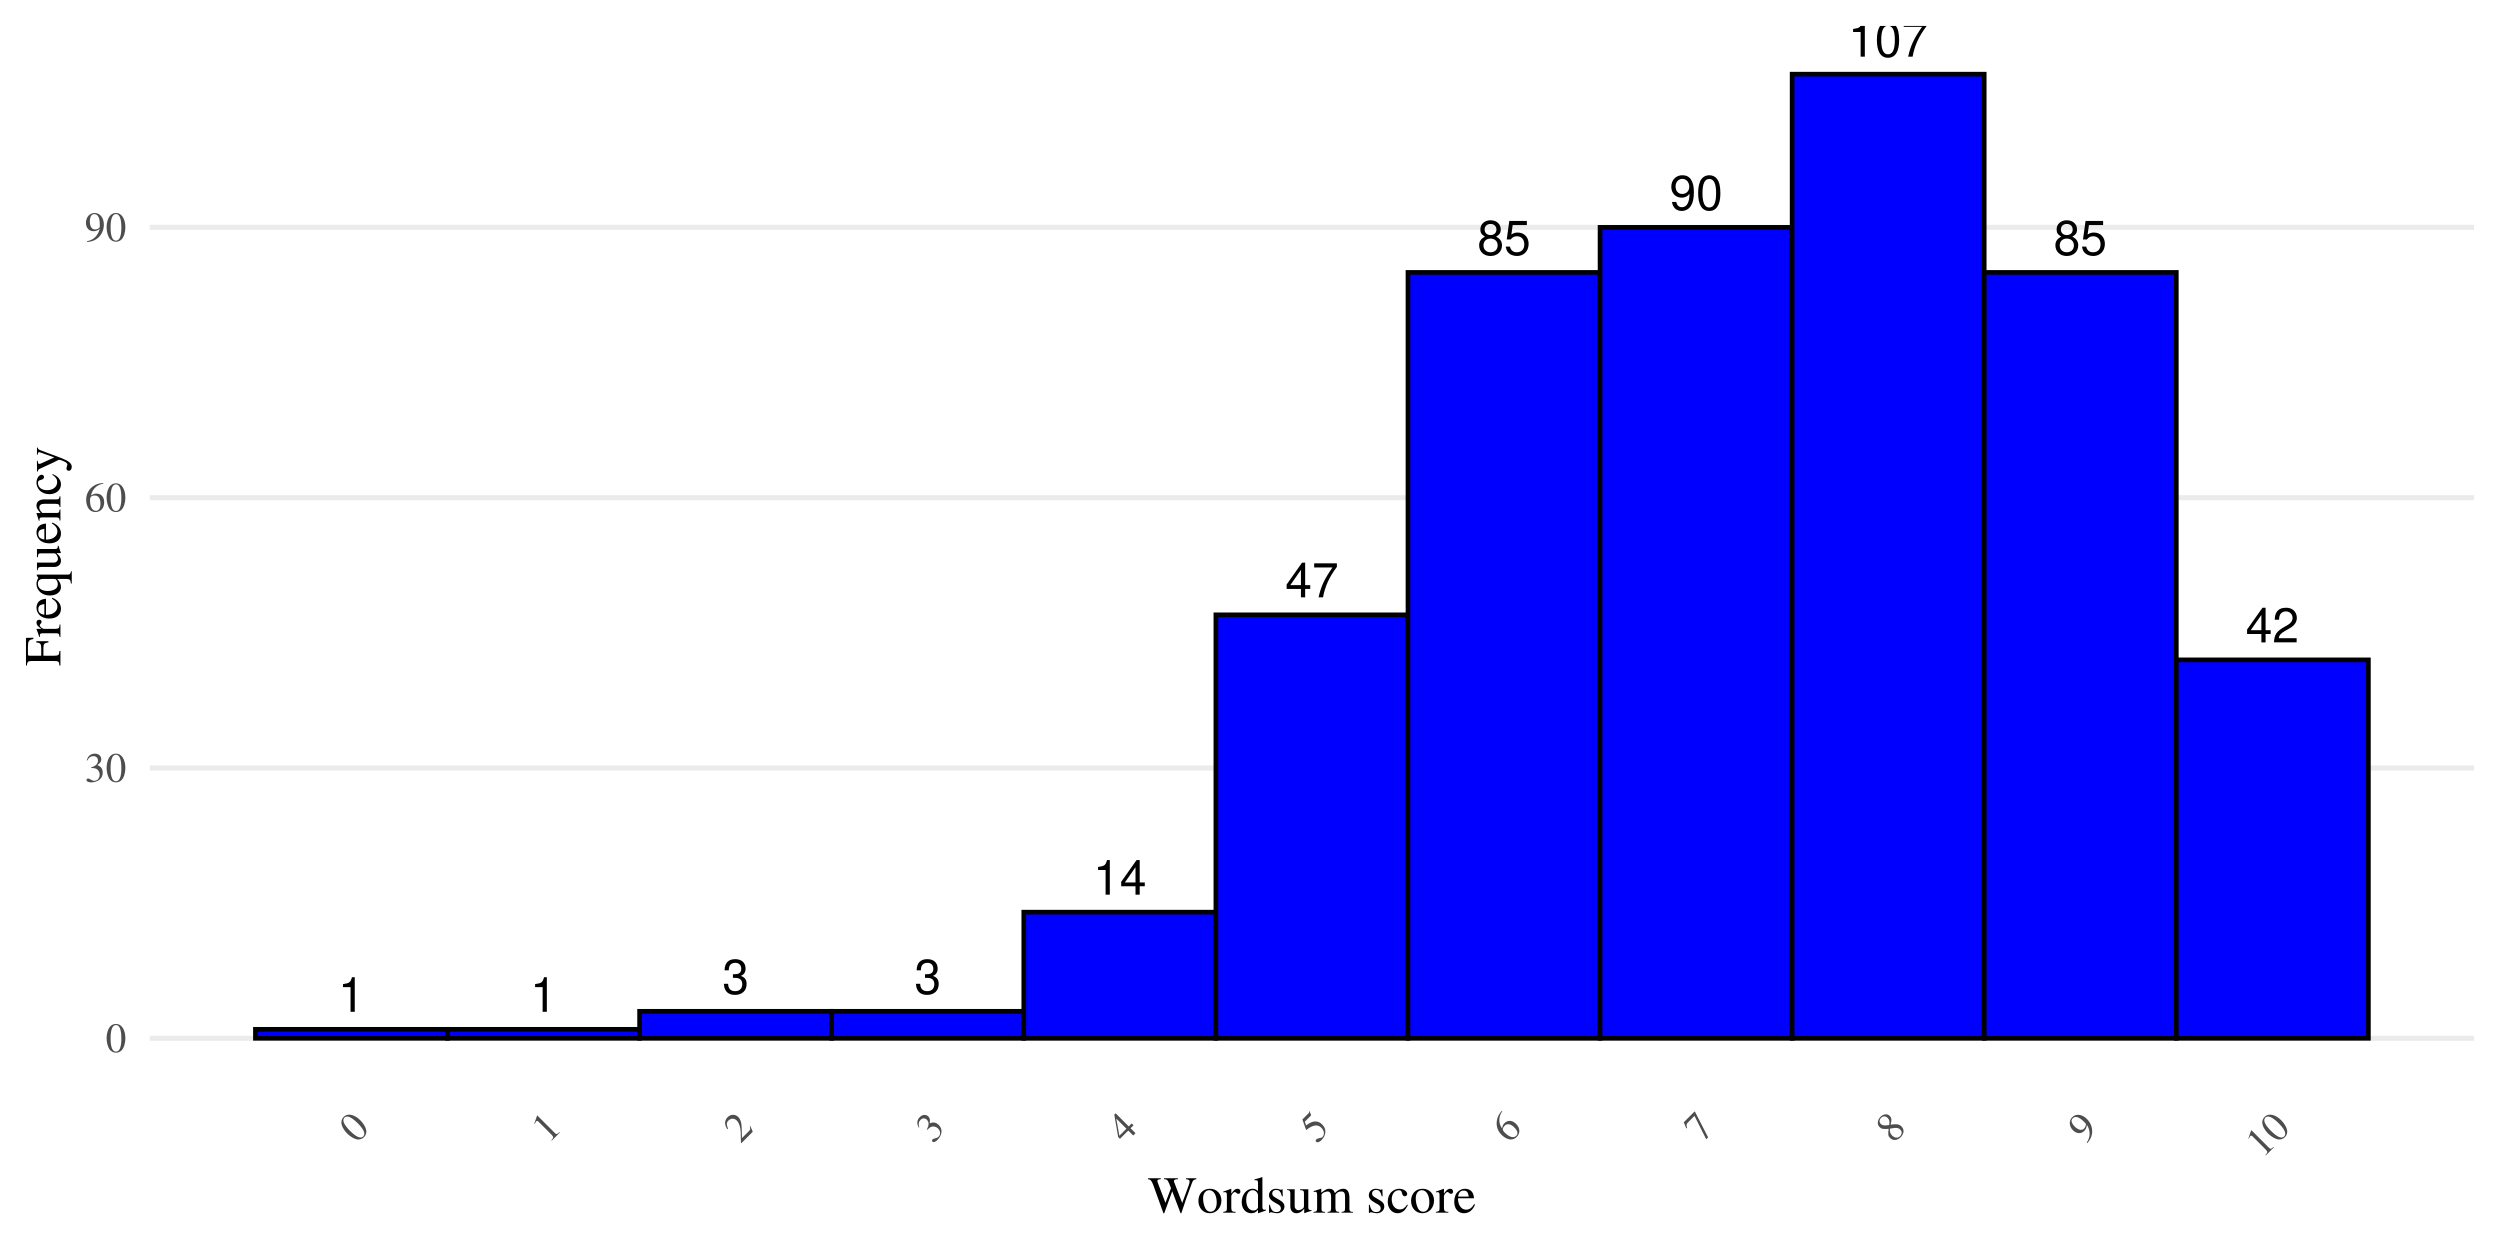 <?xml version="1.0" encoding="UTF-8"?>
<svg xmlns="http://www.w3.org/2000/svg" xmlns:xlink="http://www.w3.org/1999/xlink" width="576" height="288" viewBox="0 0 576 288">
<defs>
<g>
<g id="glyph-0-0">
<path d="M 2.859 -5.688 L 2.859 0 L 3.828 0 L 3.828 -7.984 L 3.188 -7.984 C 2.844 -6.766 2.625 -6.594 1.125 -6.391 L 1.125 -5.688 Z M 2.859 -5.688 "/>
</g>
<g id="glyph-0-1">
<path d="M 2.438 -3.672 L 2.969 -3.672 C 4.031 -3.672 4.594 -3.188 4.594 -2.219 C 4.594 -1.219 3.984 -0.609 2.984 -0.609 C 1.906 -0.609 1.391 -1.156 1.328 -2.312 L 0.359 -2.312 C 0.391 -1.672 0.516 -1.266 0.703 -0.906 C 1.109 -0.125 1.859 0.25 2.938 0.25 C 4.547 0.25 5.594 -0.719 5.594 -2.234 C 5.594 -3.25 5.203 -3.797 4.266 -4.125 C 5 -4.438 5.359 -4.984 5.359 -5.781 C 5.359 -7.156 4.469 -7.984 2.969 -7.984 C 1.391 -7.984 0.547 -7.109 0.516 -5.406 L 1.484 -5.406 C 1.5 -5.906 1.547 -6.172 1.672 -6.422 C 1.891 -6.875 2.375 -7.141 2.984 -7.141 C 3.844 -7.141 4.359 -6.609 4.359 -5.75 C 4.359 -5.188 4.172 -4.844 3.734 -4.656 C 3.469 -4.547 3.109 -4.5 2.438 -4.5 Z M 2.438 -3.672 "/>
</g>
<g id="glyph-0-2">
<path d="M 3.609 -1.938 L 3.609 0 L 4.578 0 L 4.578 -1.938 L 5.75 -1.938 L 5.75 -2.812 L 4.578 -2.812 L 4.578 -7.984 L 3.859 -7.984 L 0.312 -2.953 L 0.312 -1.938 Z M 3.609 -2.812 L 1.156 -2.812 L 3.609 -6.328 Z M 3.609 -2.812 "/>
</g>
<g id="glyph-0-3">
<path d="M 5.75 -7.828 L 0.516 -7.828 L 0.516 -6.875 L 4.734 -6.875 C 2.875 -4.203 2.109 -2.578 1.531 0 L 2.562 0 C 3 -2.5 3.984 -4.656 5.75 -7.016 Z M 5.75 -7.828 "/>
</g>
<g id="glyph-0-4">
<path d="M 4.312 -4.203 C 5.141 -4.703 5.391 -5.109 5.391 -5.859 C 5.391 -7.109 4.438 -7.984 3.031 -7.984 C 1.656 -7.984 0.688 -7.109 0.688 -5.859 C 0.688 -5.109 0.938 -4.719 1.75 -4.203 C 0.844 -3.75 0.406 -3.109 0.406 -2.219 C 0.406 -0.766 1.484 0.25 3.031 0.25 C 4.578 0.25 5.672 -0.766 5.672 -2.219 C 5.672 -3.109 5.219 -3.75 4.312 -4.203 Z M 3.031 -7.125 C 3.859 -7.125 4.391 -6.625 4.391 -5.828 C 4.391 -5.078 3.859 -4.578 3.031 -4.578 C 2.203 -4.578 1.672 -5.078 1.672 -5.859 C 1.672 -6.625 2.203 -7.125 3.031 -7.125 Z M 3.031 -3.766 C 4.016 -3.766 4.672 -3.125 4.672 -2.203 C 4.672 -1.234 4.016 -0.609 3.016 -0.609 C 2.062 -0.609 1.406 -1.266 1.406 -2.188 C 1.406 -3.141 2.062 -3.766 3.031 -3.766 Z M 3.031 -3.766 "/>
</g>
<g id="glyph-0-5">
<path d="M 5.266 -7.828 L 1.219 -7.828 L 0.625 -3.562 L 1.531 -3.562 C 1.984 -4.109 2.359 -4.297 2.969 -4.297 C 4.016 -4.297 4.672 -3.578 4.672 -2.422 C 4.672 -1.297 4.016 -0.609 2.953 -0.609 C 2.109 -0.609 1.594 -1.031 1.359 -1.922 L 0.391 -1.922 C 0.516 -1.281 0.625 -0.969 0.859 -0.688 C 1.297 -0.094 2.094 0.25 2.984 0.25 C 4.562 0.25 5.672 -0.891 5.672 -2.547 C 5.672 -4.094 4.641 -5.156 3.141 -5.156 C 2.578 -5.156 2.141 -5.016 1.688 -4.688 L 2 -6.875 L 5.266 -6.875 Z M 5.266 -7.828 "/>
</g>
<g id="glyph-0-6">
<path d="M 0.578 -1.828 C 0.766 -0.516 1.609 0.25 2.812 0.25 C 3.672 0.25 4.453 -0.172 4.922 -0.891 C 5.406 -1.672 5.625 -2.641 5.625 -4.094 C 5.625 -5.438 5.422 -6.281 4.953 -7 C 4.531 -7.641 3.844 -7.984 2.984 -7.984 C 1.484 -7.984 0.422 -6.875 0.422 -5.328 C 0.422 -3.859 1.406 -2.812 2.828 -2.812 C 3.562 -2.812 4.125 -3.078 4.625 -3.688 C 4.609 -1.703 3.984 -0.609 2.875 -0.609 C 2.188 -0.609 1.719 -1.047 1.562 -1.828 Z M 2.969 -7.141 C 3.875 -7.141 4.562 -6.375 4.562 -5.344 C 4.562 -4.359 3.906 -3.672 2.938 -3.672 C 2 -3.672 1.406 -4.344 1.406 -5.406 C 1.406 -6.406 2.062 -7.141 2.969 -7.141 Z M 2.969 -7.141 "/>
</g>
<g id="glyph-0-7">
<path d="M 3.031 -7.984 C 2.312 -7.984 1.641 -7.656 1.234 -7.109 C 0.734 -6.406 0.469 -5.344 0.469 -3.859 C 0.469 -1.172 1.359 0.25 3.031 0.25 C 4.688 0.25 5.594 -1.172 5.594 -3.797 C 5.594 -5.344 5.359 -6.391 4.844 -7.109 C 4.438 -7.672 3.781 -7.984 3.031 -7.984 Z M 3.031 -7.125 C 4.094 -7.125 4.609 -6.047 4.609 -3.891 C 4.609 -1.609 4.094 -0.547 3.016 -0.547 C 1.984 -0.547 1.469 -1.656 1.469 -3.859 C 1.469 -6.047 1.984 -7.125 3.031 -7.125 Z M 3.031 -7.125 "/>
</g>
<g id="glyph-0-8">
<path d="M 5.594 -0.969 L 1.469 -0.969 C 1.562 -1.625 1.922 -2.047 2.891 -2.625 L 3.984 -3.25 C 5.078 -3.859 5.641 -4.672 5.641 -5.656 C 5.641 -6.312 5.375 -6.938 4.922 -7.375 C 4.453 -7.781 3.875 -7.984 3.141 -7.984 C 2.141 -7.984 1.406 -7.641 0.969 -6.953 C 0.703 -6.531 0.578 -6.031 0.547 -5.219 L 1.531 -5.219 C 1.562 -5.766 1.625 -6.094 1.75 -6.359 C 2.016 -6.844 2.516 -7.141 3.109 -7.141 C 3.984 -7.141 4.656 -6.5 4.656 -5.641 C 4.656 -5 4.281 -4.438 3.594 -4.047 L 2.578 -3.453 C 0.938 -2.5 0.469 -1.75 0.375 -0.016 L 5.594 -0.016 Z M 5.594 -0.969 "/>
</g>
<g id="glyph-1-0">
<path d="M 2.438 -6.484 C 1.906 -6.484 1.5 -6.328 1.156 -5.984 C 0.594 -5.453 0.234 -4.344 0.234 -3.219 C 0.234 -2.172 0.547 -1.062 1 -0.516 C 1.359 -0.094 1.844 0.141 2.391 0.141 C 2.891 0.141 3.297 -0.031 3.641 -0.359 C 4.203 -0.891 4.562 -2 4.562 -3.172 C 4.562 -5.125 3.688 -6.484 2.438 -6.484 Z M 2.406 -6.234 C 3.219 -6.234 3.641 -5.156 3.641 -3.141 C 3.641 -1.141 3.219 -0.109 2.391 -0.109 C 1.578 -0.109 1.156 -1.141 1.156 -3.141 C 1.156 -5.188 1.578 -6.234 2.406 -6.234 Z M 2.406 -6.234 "/>
</g>
<g id="glyph-1-1">
<path d="M 1.469 -3.172 C 2.031 -3.172 2.25 -3.141 2.469 -3.062 C 3.078 -2.844 3.438 -2.297 3.438 -1.641 C 3.438 -0.828 2.906 -0.219 2.203 -0.219 C 1.922 -0.219 1.734 -0.281 1.375 -0.516 C 1.109 -0.688 0.938 -0.75 0.781 -0.75 C 0.562 -0.75 0.406 -0.609 0.406 -0.406 C 0.406 -0.078 0.828 0.141 1.5 0.141 C 2.219 0.141 2.984 -0.109 3.438 -0.516 C 3.891 -0.906 4.141 -1.453 4.141 -2.094 C 4.141 -2.594 3.984 -3.047 3.719 -3.344 C 3.516 -3.547 3.328 -3.672 2.922 -3.844 C 3.562 -4.297 3.812 -4.656 3.812 -5.172 C 3.812 -5.953 3.203 -6.484 2.312 -6.484 C 1.828 -6.484 1.406 -6.328 1.062 -6.016 C 0.781 -5.75 0.641 -5.5 0.438 -4.938 L 0.578 -4.891 C 0.953 -5.609 1.391 -5.906 2 -5.906 C 2.625 -5.906 3.047 -5.5 3.047 -4.891 C 3.047 -4.531 2.906 -4.203 2.672 -3.953 C 2.375 -3.672 2.109 -3.516 1.453 -3.297 Z M 1.469 -3.172 "/>
</g>
<g id="glyph-1-2">
<path d="M 4.281 -6.562 C 3.188 -6.469 2.625 -6.281 1.922 -5.797 C 0.891 -5.062 0.328 -3.969 0.328 -2.672 C 0.328 -1.844 0.578 -1 1 -0.516 C 1.359 -0.094 1.875 0.141 2.469 0.141 C 3.672 0.141 4.484 -0.781 4.484 -2.094 C 4.484 -3.344 3.797 -4.109 2.672 -4.109 C 2.25 -4.109 2.062 -4.031 1.453 -3.672 C 1.719 -5.125 2.797 -6.156 4.297 -6.406 Z M 2.328 -3.672 C 3.156 -3.672 3.625 -2.969 3.625 -1.781 C 3.625 -0.719 3.25 -0.141 2.578 -0.141 C 1.734 -0.141 1.219 -1.031 1.219 -2.516 C 1.219 -3.016 1.297 -3.281 1.484 -3.422 C 1.688 -3.578 1.984 -3.672 2.328 -3.672 Z M 2.328 -3.672 "/>
</g>
<g id="glyph-1-3">
<path d="M 0.562 0.219 C 1.641 0.094 2.172 -0.094 2.828 -0.562 C 3.812 -1.297 4.406 -2.484 4.406 -3.781 C 4.406 -5.359 3.531 -6.484 2.281 -6.484 C 1.141 -6.484 0.281 -5.516 0.281 -4.219 C 0.281 -3.047 0.984 -2.281 2.016 -2.281 C 2.547 -2.281 2.938 -2.422 3.453 -2.828 C 3.062 -1.25 2 -0.234 0.531 0.016 Z M 3.469 -3.406 C 3.469 -3.219 3.438 -3.125 3.328 -3.047 C 3.062 -2.828 2.703 -2.688 2.359 -2.688 C 1.625 -2.688 1.172 -3.406 1.172 -4.547 C 1.172 -5.094 1.328 -5.672 1.531 -5.922 C 1.688 -6.109 1.922 -6.219 2.203 -6.219 C 3.047 -6.219 3.469 -5.391 3.469 -3.781 Z M 3.469 -3.406 "/>
</g>
<g id="glyph-2-0">
<path d="M -2.859 -6.297 C -3.234 -5.922 -3.406 -5.531 -3.422 -5.047 C -3.438 -4.281 -2.906 -3.25 -2.109 -2.453 C -1.359 -1.703 -0.359 -1.141 0.344 -1.062 C 0.906 -1.031 1.391 -1.203 1.781 -1.594 C 2.141 -1.953 2.312 -2.344 2.328 -2.828 C 2.344 -3.594 1.797 -4.641 0.969 -5.469 C -0.406 -6.844 -1.969 -7.188 -2.859 -6.297 Z M -2.703 -6.109 C -2.125 -6.688 -1.062 -6.219 0.359 -4.797 C 1.766 -3.391 2.203 -2.359 1.609 -1.766 C 1.031 -1.188 0 -1.625 -1.406 -3.031 C -2.859 -4.484 -3.297 -5.516 -2.703 -6.109 Z M -2.703 -6.109 "/>
</g>
<g id="glyph-2-1">
<path d="M 0.797 -0.797 L 2.672 -2.672 L 2.578 -2.766 C 2.062 -2.25 1.859 -2.203 1.531 -2.531 L -2.547 -6.609 L -2.594 -6.562 L -3.219 -4.719 L -3.125 -4.625 C -2.969 -5 -2.828 -5.203 -2.781 -5.25 C -2.641 -5.391 -2.469 -5.375 -2.25 -5.156 L 0.828 -2.078 C 1.234 -1.641 1.203 -1.422 0.703 -0.891 Z M 0.797 -0.797 "/>
</g>
<g id="glyph-2-2">
<path d="M 2.297 -4.141 L 2.172 -4.109 C 2.312 -3.469 2.297 -3.328 1.969 -3 L 0.359 -1.391 L 0.297 -3.734 C 0.266 -4.953 0.031 -5.719 -0.5 -6.25 C -1.188 -6.938 -2.25 -6.906 -2.953 -6.203 C -3.328 -5.828 -3.547 -5.328 -3.531 -4.812 C -3.5 -4.375 -3.391 -4.047 -3.031 -3.438 L -2.844 -3.562 C -3.234 -4.484 -3.234 -4.953 -2.75 -5.438 C -2.188 -6 -1.406 -6 -0.828 -5.422 C -0.297 -4.891 0.016 -3.953 0.062 -2.781 L 0.125 -0.281 L 0.203 -0.203 L 2.844 -2.844 Z M 2.297 -4.141 "/>
</g>
<g id="glyph-2-3">
<path d="M -1.219 -3.281 C -0.812 -3.688 -0.625 -3.812 -0.422 -3.922 C 0.156 -4.188 0.812 -4.062 1.281 -3.594 C 1.859 -3.016 1.906 -2.219 1.406 -1.719 C 1.203 -1.516 1.016 -1.422 0.609 -1.328 C 0.297 -1.266 0.125 -1.188 0.016 -1.078 C -0.141 -0.922 -0.156 -0.719 0 -0.562 C 0.219 -0.344 0.672 -0.484 1.156 -0.969 C 1.656 -1.469 2.031 -2.188 2.078 -2.797 C 2.109 -3.391 1.891 -3.953 1.438 -4.406 C 1.094 -4.75 0.656 -4.969 0.266 -4.984 C -0.031 -5 -0.234 -4.953 -0.656 -4.781 C -0.516 -5.547 -0.594 -6 -0.953 -6.359 C -1.5 -6.906 -2.312 -6.844 -2.938 -6.219 C -3.281 -5.875 -3.469 -5.469 -3.5 -5 C -3.516 -4.609 -3.438 -4.344 -3.172 -3.797 L -3.047 -3.859 C -3.297 -4.641 -3.188 -5.156 -2.75 -5.594 C -2.312 -6.031 -1.734 -6.047 -1.297 -5.609 C -1.047 -5.359 -0.906 -5.031 -0.906 -4.688 C -0.922 -4.266 -1 -3.969 -1.297 -3.359 Z M -1.219 -3.281 "/>
</g>
<g id="glyph-2-4">
<path d="M 1.641 -4.766 L 0.953 -4.078 L -2.062 -7.094 L -2.375 -6.781 L -1.484 -1.641 L -1.062 -1.219 L 0.844 -3.125 L 1.984 -1.984 L 2.516 -2.516 L 1.375 -3.656 L 2.062 -4.344 Z M 0.422 -3.547 L -1.203 -1.922 L -1.906 -5.875 Z M 0.422 -3.547 "/>
</g>
<g id="glyph-2-5">
<path d="M -2.734 -5.172 L -1.406 -6.5 C -1.281 -6.625 -1.266 -6.672 -1.297 -6.734 L -1.656 -7.594 L -1.75 -7.562 C -1.719 -7.344 -1.734 -7.234 -1.891 -7.078 L -3.297 -5.672 L -2.453 -3.328 C -2.438 -3.312 -2.422 -3.297 -2.406 -3.281 C -2.375 -3.25 -2.328 -3.266 -2.281 -3.312 C -2.062 -3.531 -1.75 -3.75 -1.375 -3.938 C -0.344 -4.469 0.422 -4.422 1.109 -3.734 C 1.766 -3.078 1.859 -2.172 1.312 -1.625 C 1.188 -1.5 1.016 -1.422 0.672 -1.391 C 0.297 -1.328 0.078 -1.234 -0.078 -1.078 C -0.266 -0.891 -0.281 -0.719 -0.109 -0.547 C 0.156 -0.281 0.625 -0.438 1.141 -0.953 C 1.703 -1.516 2 -2.188 2 -2.875 C 2.016 -3.484 1.766 -4.016 1.25 -4.531 C 0.766 -5.016 0.328 -5.203 -0.344 -5.219 C -0.953 -5.203 -1.484 -4.984 -2.438 -4.312 Z M -2.734 -5.172 "/>
</g>
<g id="glyph-2-6">
<path d="M -1.609 -7.672 C -2.328 -6.828 -2.578 -6.297 -2.734 -5.453 C -2.953 -4.203 -2.578 -3.047 -1.656 -2.125 C -1.062 -1.531 -0.297 -1.109 0.344 -1.062 C 0.906 -1.031 1.422 -1.234 1.844 -1.656 C 2.688 -2.5 2.625 -3.719 1.688 -4.656 C 0.812 -5.531 -0.219 -5.594 -1.016 -4.797 C -1.312 -4.5 -1.391 -4.297 -1.562 -3.625 C -2.406 -4.844 -2.375 -6.344 -1.5 -7.562 Z M -0.953 -4.234 C -0.359 -4.828 0.469 -4.656 1.297 -3.828 C 2.047 -3.078 2.203 -2.391 1.734 -1.922 C 1.125 -1.312 0.125 -1.594 -0.922 -2.641 C -1.266 -2.984 -1.391 -3.234 -1.375 -3.469 C -1.344 -3.719 -1.188 -4 -0.953 -4.234 Z M -0.953 -4.234 "/>
</g>
<g id="glyph-2-7">
<path d="M -1.438 -7.531 L -3.938 -5.031 L -3.359 -3.609 L -3.188 -3.688 C -3.359 -4.422 -3.328 -4.641 -2.953 -5.016 L -1.469 -6.5 L 1.234 -1.109 L 1.672 -1.547 L -1.344 -7.438 Z M -1.438 -7.531 "/>
</g>
<g id="glyph-2-8">
<path d="M -0.547 -4.484 C -0.25 -5.531 -0.281 -6.031 -0.75 -6.5 C -1.312 -7.062 -2.188 -6.969 -2.859 -6.297 C -3.609 -5.547 -3.703 -4.547 -3.094 -3.938 C -2.656 -3.5 -2.328 -3.422 -0.984 -3.516 C -1.172 -2.203 -1.109 -1.859 -0.656 -1.406 C 0.016 -0.734 1 -0.812 1.766 -1.578 C 2.594 -2.406 2.656 -3.375 1.969 -4.062 C 1.453 -4.578 0.875 -4.688 -0.547 -4.484 Z M 0.016 -3.672 C 0.875 -3.812 1.297 -3.734 1.672 -3.359 C 2.125 -2.906 2.109 -2.297 1.656 -1.844 C 1.141 -1.328 0.406 -1.375 -0.188 -1.969 C -0.625 -2.406 -0.766 -2.828 -0.688 -3.562 Z M -0.875 -4.406 C -1.859 -4.203 -2.422 -4.266 -2.797 -4.641 C -3.203 -5.047 -3.172 -5.609 -2.734 -6.047 C -2.266 -6.516 -1.688 -6.5 -1.219 -6.031 C -0.812 -5.625 -0.703 -5.172 -0.875 -4.406 Z M -0.875 -4.406 "/>
</g>
<g id="glyph-2-9">
<path d="M 0.547 -0.234 C 1.219 -1.094 1.469 -1.594 1.609 -2.391 C 1.781 -3.625 1.359 -4.859 0.438 -5.781 C -0.688 -6.906 -2.078 -7.078 -2.969 -6.188 C -3.766 -5.391 -3.703 -4.109 -2.781 -3.188 C -1.953 -2.359 -0.906 -2.312 -0.188 -3.031 C 0.188 -3.406 0.359 -3.797 0.438 -4.438 C 1.281 -3.062 1.25 -1.594 0.391 -0.359 Z M 0.047 -4.859 C 0.172 -4.734 0.234 -4.641 0.203 -4.516 C 0.172 -4.172 0 -3.812 -0.234 -3.578 C -0.75 -3.062 -1.578 -3.234 -2.391 -4.047 C -2.781 -4.438 -3.078 -4.953 -3.109 -5.266 C -3.125 -5.5 -3.031 -5.75 -2.828 -5.953 C -2.234 -6.547 -1.359 -6.266 -0.219 -5.125 Z M 0.047 -4.859 "/>
</g>
<g id="glyph-3-0">
<path d="M 11.188 -7.938 L 8.812 -7.938 L 8.812 -7.719 C 9.422 -7.656 9.641 -7.531 9.641 -7.203 C 9.641 -6.953 9.562 -6.641 9.438 -6.297 L 7.938 -2.234 L 6.359 -6.328 C 6.281 -6.547 6.234 -6.641 6.219 -6.688 C 6.109 -6.938 6.031 -7.156 6.031 -7.297 C 6.031 -7.578 6.312 -7.703 6.953 -7.719 L 6.953 -7.938 L 3.75 -7.938 L 3.75 -7.719 C 4.438 -7.703 4.562 -7.594 4.969 -6.641 L 5.359 -5.656 L 4.078 -2.266 L 2.359 -6.781 C 2.266 -7 2.219 -7.203 2.219 -7.328 C 2.219 -7.594 2.391 -7.672 3 -7.719 L 3 -7.938 L 0.062 -7.938 L 0.062 -7.719 C 0.672 -7.656 0.859 -7.438 1.297 -6.312 L 3.609 0.125 L 3.797 0.125 L 5.641 -4.938 L 7.562 0.125 L 7.734 0.125 C 8.766 -3.016 8.859 -3.266 10.188 -6.859 C 10.422 -7.484 10.547 -7.594 11.188 -7.719 Z M 11.188 -7.938 "/>
</g>
<g id="glyph-3-1">
<path d="M 3 -5.516 C 1.422 -5.516 0.344 -4.375 0.344 -2.719 C 0.344 -1.078 1.469 0.125 2.969 0.125 C 4.484 0.125 5.641 -1.141 5.641 -2.812 C 5.641 -4.391 4.531 -5.516 3 -5.516 Z M 2.844 -5.188 C 3.859 -5.188 4.562 -4.031 4.562 -2.391 C 4.562 -1.016 4.016 -0.219 3.125 -0.219 C 2.656 -0.219 2.203 -0.5 1.953 -0.984 C 1.625 -1.609 1.422 -2.453 1.422 -3.297 C 1.422 -4.438 1.984 -5.188 2.844 -5.188 Z M 2.844 -5.188 "/>
</g>
<g id="glyph-3-2">
<path d="M 0.062 0 L 2.938 0 L 2.938 -0.188 C 2.141 -0.203 1.938 -0.375 1.922 -1.078 L 1.922 -3.781 C 1.922 -4.156 2.422 -4.766 2.766 -4.766 C 2.828 -4.766 2.938 -4.703 3.078 -4.578 C 3.25 -4.406 3.391 -4.344 3.547 -4.344 C 3.844 -4.344 4.016 -4.547 4.016 -4.891 C 4.016 -5.281 3.766 -5.516 3.359 -5.516 C 2.859 -5.516 2.516 -5.25 1.922 -4.391 L 1.922 -5.5 L 1.859 -5.516 C 1.188 -5.25 0.75 -5.094 0.078 -4.875 L 0.078 -4.688 C 0.25 -4.719 0.359 -4.734 0.5 -4.734 C 0.797 -4.734 0.906 -4.531 0.906 -4.016 L 0.906 -1.016 C 0.891 -0.391 0.812 -0.312 0.062 -0.188 Z M 0.062 0 "/>
</g>
<g id="glyph-3-3">
<path d="M 5.891 -0.703 C 5.734 -0.688 5.656 -0.688 5.609 -0.688 C 5.203 -0.688 5.094 -0.812 5.094 -1.375 L 5.094 -8.172 L 5.031 -8.203 C 4.469 -8 4.062 -7.875 3.266 -7.672 L 3.266 -7.469 C 3.359 -7.484 3.422 -7.484 3.531 -7.484 C 3.969 -7.484 4.078 -7.375 4.078 -6.875 L 4.078 -5 C 3.625 -5.391 3.297 -5.516 2.812 -5.516 C 1.438 -5.516 0.328 -4.156 0.328 -2.453 C 0.328 -0.922 1.219 0.125 2.547 0.125 C 3.219 0.125 3.672 -0.125 4.078 -0.688 L 4.078 0.078 L 4.125 0.125 L 5.891 -0.5 Z M 4.078 -1.219 C 4.078 -1.141 4 -1 3.875 -0.859 C 3.672 -0.625 3.359 -0.5 3.016 -0.5 C 2 -0.5 1.359 -1.469 1.359 -2.953 C 1.359 -4.297 1.938 -5.188 2.859 -5.188 C 3.5 -5.188 4.078 -4.625 4.078 -3.984 Z M 4.078 -1.219 "/>
</g>
<g id="glyph-3-4">
<path d="M 3.781 -3.766 L 3.734 -5.406 L 3.594 -5.406 C 3.547 -5.312 3.484 -5.281 3.406 -5.281 C 3.344 -5.281 3.219 -5.297 3.078 -5.359 C 2.812 -5.453 2.531 -5.516 2.25 -5.516 C 1.297 -5.516 0.609 -4.891 0.609 -4.031 C 0.609 -3.359 1 -2.875 2.016 -2.297 L 2.719 -1.906 C 3.125 -1.672 3.344 -1.375 3.344 -1.016 C 3.344 -0.484 2.953 -0.141 2.344 -0.141 C 1.516 -0.141 1.094 -0.594 0.812 -1.828 L 0.625 -1.828 L 0.625 0.047 L 0.781 0.047 C 0.859 -0.078 0.906 -0.094 1.062 -0.094 C 1.188 -0.094 1.328 -0.078 1.609 0 C 1.938 0.078 2.25 0.125 2.484 0.125 C 3.422 0.125 4.172 -0.578 4.172 -1.422 C 4.172 -2.016 3.891 -2.406 3.172 -2.844 L 1.875 -3.609 C 1.531 -3.812 1.359 -4.109 1.359 -4.422 C 1.359 -4.922 1.734 -5.25 2.281 -5.25 C 2.969 -5.25 3.328 -4.844 3.594 -3.766 Z M 3.781 -3.766 "/>
</g>
<g id="glyph-3-5">
<path d="M 5.75 -0.594 L 5.688 -0.594 C 5.094 -0.625 5.016 -0.719 5 -1.281 L 5 -5.406 L 3.109 -5.406 L 3.109 -5.203 C 3.859 -5.156 4 -5.047 4 -4.438 L 4 -1.625 C 4 -1.281 3.938 -1.109 3.766 -0.984 C 3.438 -0.719 3.078 -0.578 2.719 -0.578 C 2.25 -0.578 1.859 -0.984 1.859 -1.484 L 1.859 -5.406 L 0.109 -5.406 L 0.109 -5.234 C 0.672 -5.203 0.844 -5.047 0.859 -4.469 L 0.859 -1.438 C 0.859 -0.484 1.422 0.125 2.297 0.125 C 2.75 0.125 3.219 -0.078 3.547 -0.391 L 4.062 -0.906 L 4.062 0.078 L 4.109 0.109 C 4.703 -0.125 5.141 -0.266 5.75 -0.438 Z M 5.75 -0.594 "/>
</g>
<g id="glyph-3-6">
<path d="M 0.188 0 L 2.859 0 L 2.859 -0.188 C 2.25 -0.188 2.047 -0.328 2.047 -0.797 L 2.047 -4.188 C 2.047 -4.219 2.141 -4.328 2.219 -4.422 C 2.516 -4.688 3.031 -4.891 3.453 -4.891 C 3.984 -4.891 4.25 -4.469 4.25 -3.641 L 4.25 -1.031 C 4.219 -0.344 4.109 -0.219 3.438 -0.188 L 3.438 0 L 6.125 0 L 6.125 -0.188 C 5.453 -0.188 5.281 -0.375 5.25 -1.141 L 5.25 -4.156 C 5.609 -4.688 6 -4.891 6.562 -4.891 C 7.25 -4.891 7.469 -4.578 7.469 -3.578 L 7.469 -1.047 C 7.438 -0.344 7.375 -0.25 6.672 -0.188 L 6.672 0 L 9.297 0 L 9.297 -0.188 L 8.984 -0.203 C 8.609 -0.266 8.469 -0.438 8.469 -0.906 L 8.469 -3.391 C 8.469 -4.797 8 -5.516 7.078 -5.516 C 6.391 -5.516 5.766 -5.203 5.125 -4.516 C 4.906 -5.203 4.5 -5.516 3.859 -5.516 C 3.312 -5.516 2.984 -5.359 1.984 -4.594 L 1.984 -5.5 L 1.906 -5.516 C 1.266 -5.297 0.859 -5.156 0.234 -4.984 L 0.234 -4.781 C 0.375 -4.812 0.484 -4.828 0.609 -4.828 C 0.922 -4.828 1.031 -4.625 1.031 -4.062 L 1.031 -1.016 C 1.016 -0.344 0.859 -0.188 0.188 -0.188 Z M 0.188 0 "/>
</g>
<g id="glyph-3-7">
</g>
<g id="glyph-3-8">
<path d="M 4.781 -1.875 C 4.203 -1.031 3.766 -0.75 3.078 -0.75 C 1.984 -0.75 1.219 -1.703 1.219 -3.078 C 1.219 -4.328 1.891 -5.172 2.859 -5.172 C 3.281 -5.172 3.438 -5.047 3.562 -4.594 L 3.641 -4.328 C 3.734 -3.984 3.953 -3.781 4.219 -3.781 C 4.531 -3.781 4.781 -4.016 4.781 -4.281 C 4.781 -4.953 3.938 -5.516 2.922 -5.516 C 2.344 -5.516 1.734 -5.281 1.234 -4.844 C 0.641 -4.312 0.297 -3.5 0.297 -2.547 C 0.297 -1 1.25 0.125 2.578 0.125 C 3.125 0.125 3.594 -0.078 4.031 -0.438 C 4.359 -0.719 4.578 -1.062 4.938 -1.766 Z M 4.781 -1.875 "/>
</g>
<g id="glyph-3-9">
<path d="M 4.891 -1.969 C 4.312 -1.062 3.797 -0.703 3.031 -0.703 C 2.359 -0.703 1.844 -1.062 1.484 -1.734 C 1.266 -2.203 1.188 -2.578 1.156 -3.328 L 4.859 -3.328 C 4.766 -4.109 4.641 -4.453 4.344 -4.844 C 3.984 -5.266 3.438 -5.516 2.812 -5.516 C 2.203 -5.516 1.641 -5.297 1.188 -4.891 C 0.625 -4.406 0.297 -3.547 0.297 -2.562 C 0.297 -0.906 1.156 0.125 2.547 0.125 C 3.688 0.125 4.578 -0.594 5.094 -1.891 Z M 1.188 -3.703 C 1.312 -4.641 1.734 -5.094 2.453 -5.094 C 3.188 -5.094 3.484 -4.75 3.641 -3.703 Z M 1.188 -3.703 "/>
</g>
<g id="glyph-4-0">
<path d="M -2.766 -5.75 L -5.562 -5.75 L -5.562 -5.469 C -4.609 -5.344 -4.438 -5.141 -4.422 -4.156 L -4.422 -2.406 L -7.078 -2.406 C -7.438 -2.422 -7.469 -2.453 -7.484 -2.797 L -7.484 -4.422 C -7.469 -5.812 -7.297 -6.062 -6.234 -6.25 L -6.234 -6.547 L -7.938 -6.516 L -7.938 -0.141 L -7.719 -0.141 C -7.656 -1.016 -7.5 -1.156 -6.641 -1.188 L -1.438 -1.188 C -0.422 -1.172 -0.281 -1.062 -0.234 -0.141 L 0 -0.141 L 0 -3.5 L -0.234 -3.5 C -0.266 -2.594 -0.438 -2.422 -1.312 -2.406 L -3.922 -2.406 L -3.922 -4.156 C -3.906 -5.141 -3.75 -5.328 -2.766 -5.469 Z M -2.766 -5.75 "/>
</g>
<g id="glyph-4-1">
<path d="M 0 -0.062 L 0 -2.938 L -0.188 -2.938 C -0.203 -2.141 -0.375 -1.938 -1.078 -1.922 L -3.781 -1.922 C -4.156 -1.922 -4.766 -2.422 -4.766 -2.766 C -4.766 -2.828 -4.703 -2.938 -4.578 -3.078 C -4.406 -3.25 -4.344 -3.391 -4.344 -3.547 C -4.344 -3.844 -4.547 -4.016 -4.891 -4.016 C -5.281 -4.016 -5.516 -3.766 -5.516 -3.359 C -5.516 -2.859 -5.25 -2.516 -4.391 -1.922 L -5.5 -1.922 L -5.516 -1.859 C -5.25 -1.188 -5.094 -0.75 -4.875 -0.078 L -4.688 -0.078 C -4.719 -0.25 -4.734 -0.359 -4.734 -0.5 C -4.734 -0.797 -4.531 -0.906 -4.016 -0.906 L -1.016 -0.906 C -0.391 -0.891 -0.312 -0.812 -0.188 -0.062 Z M 0 -0.062 "/>
</g>
<g id="glyph-4-2">
<path d="M -1.969 -4.891 C -1.062 -4.312 -0.703 -3.797 -0.703 -3.031 C -0.703 -2.359 -1.062 -1.844 -1.734 -1.484 C -2.203 -1.266 -2.578 -1.188 -3.328 -1.156 L -3.328 -4.859 C -4.109 -4.766 -4.453 -4.641 -4.844 -4.344 C -5.266 -3.984 -5.516 -3.438 -5.516 -2.812 C -5.516 -2.203 -5.297 -1.641 -4.891 -1.188 C -4.406 -0.625 -3.547 -0.297 -2.562 -0.297 C -0.906 -0.297 0.125 -1.156 0.125 -2.547 C 0.125 -3.688 -0.594 -4.578 -1.891 -5.094 Z M -3.703 -1.188 C -4.641 -1.312 -5.094 -1.734 -5.094 -2.453 C -5.094 -3.188 -4.75 -3.484 -3.703 -3.641 Z M -3.703 -1.188 "/>
</g>
<g id="glyph-4-3">
<path d="M -5.094 -4.312 C -5.406 -3.781 -5.516 -3.422 -5.516 -2.938 C -5.516 -1.422 -4.188 -0.281 -2.453 -0.281 C -0.953 -0.281 0.125 -1.078 0.125 -2.203 C 0.125 -2.906 -0.188 -3.562 -0.766 -4.094 L 1.484 -4.094 C 2.156 -4.078 2.359 -3.859 2.406 -3.031 L 2.609 -3.031 L 2.609 -5.859 L 2.438 -5.859 C 2.297 -5.203 2.203 -5.125 1.688 -5.094 L -5.469 -5.094 L -5.484 -4.969 Z M -1.531 -4.094 C -1.234 -4.094 -1.078 -4.047 -0.969 -3.922 C -0.75 -3.656 -0.609 -3.266 -0.609 -2.891 C -0.609 -2.516 -0.734 -2.203 -0.953 -1.953 C -1.312 -1.578 -2.094 -1.312 -2.891 -1.312 C -4.312 -1.312 -5.188 -1.953 -5.188 -2.969 C -5.188 -3.719 -4.781 -4.094 -4 -4.094 Z M -1.531 -4.094 "/>
</g>
<g id="glyph-4-4">
<path d="M -0.594 -5.75 L -0.594 -5.688 C -0.625 -5.094 -0.719 -5.016 -1.281 -5 L -5.406 -5 L -5.406 -3.109 L -5.203 -3.109 C -5.156 -3.859 -5.047 -4 -4.438 -4 L -1.625 -4 C -1.281 -4 -1.109 -3.938 -0.984 -3.766 C -0.719 -3.438 -0.578 -3.078 -0.578 -2.719 C -0.578 -2.25 -0.984 -1.859 -1.484 -1.859 L -5.406 -1.859 L -5.406 -0.109 L -5.234 -0.109 C -5.203 -0.672 -5.047 -0.844 -4.469 -0.859 L -1.438 -0.859 C -0.484 -0.859 0.125 -1.422 0.125 -2.297 C 0.125 -2.75 -0.078 -3.219 -0.391 -3.547 L -0.906 -4.062 L 0.078 -4.062 L 0.109 -4.109 C -0.125 -4.703 -0.266 -5.141 -0.438 -5.75 Z M -0.594 -5.75 "/>
</g>
<g id="glyph-4-5">
<path d="M 0 -0.219 L 0 -2.766 L -0.188 -2.766 C -0.219 -2.156 -0.375 -1.969 -0.797 -1.969 L -4.172 -1.969 C -4.719 -2.547 -4.859 -2.812 -4.859 -3.203 C -4.859 -3.797 -4.484 -4.078 -3.703 -4.078 L -1.188 -4.078 C -0.406 -4.062 -0.219 -3.906 -0.188 -3.328 L 0 -3.328 L 0 -5.812 L -0.188 -5.812 C -0.234 -5.234 -0.391 -5.094 -0.969 -5.094 L -3.719 -5.094 C -4.844 -5.094 -5.516 -4.562 -5.516 -3.672 C -5.516 -3.125 -5.312 -2.75 -4.547 -1.938 L -5.5 -1.938 L -5.516 -1.844 C -5.297 -1.219 -5.156 -0.812 -4.984 -0.188 L -4.781 -0.188 C -4.812 -0.281 -4.828 -0.391 -4.828 -0.516 C -4.828 -0.859 -4.641 -0.953 -4.062 -0.953 L -1.078 -0.953 C -0.375 -0.953 -0.219 -0.812 -0.188 -0.219 Z M 0 -0.219 "/>
</g>
<g id="glyph-4-6">
<path d="M -1.875 -4.781 C -1.031 -4.203 -0.75 -3.766 -0.75 -3.078 C -0.75 -1.984 -1.703 -1.219 -3.078 -1.219 C -4.328 -1.219 -5.172 -1.891 -5.172 -2.859 C -5.172 -3.281 -5.047 -3.438 -4.594 -3.562 L -4.328 -3.641 C -3.984 -3.734 -3.781 -3.953 -3.781 -4.219 C -3.781 -4.531 -4.016 -4.781 -4.281 -4.781 C -4.953 -4.781 -5.516 -3.938 -5.516 -2.922 C -5.516 -2.344 -5.281 -1.734 -4.844 -1.234 C -4.312 -0.641 -3.5 -0.297 -2.547 -0.297 C -1 -0.297 0.125 -1.25 0.125 -2.578 C 0.125 -3.125 -0.078 -3.594 -0.438 -4.031 C -0.719 -4.359 -1.062 -4.578 -1.766 -4.938 Z M -1.875 -4.781 "/>
</g>
<g id="glyph-4-7">
<path d="M -5.406 -5.703 L -5.406 -4.078 L -5.219 -4.078 C -5.219 -4.469 -5.109 -4.656 -4.922 -4.656 C -4.875 -4.656 -4.797 -4.641 -4.719 -4.609 L -1.406 -3.438 L -4.438 -2.062 C -4.609 -1.984 -4.781 -1.938 -4.891 -1.938 C -5.109 -1.938 -5.203 -2.125 -5.219 -2.641 L -5.406 -2.641 L -5.406 -0.172 L -5.234 -0.172 C -5.188 -0.484 -5.047 -0.688 -4.844 -0.781 L -1.891 -2.141 C -1.578 -2.297 -1.562 -2.297 -1.438 -2.359 C -0.844 -2.703 -0.391 -2.891 -0.219 -2.891 C -0.031 -2.891 0.703 -2.609 1.078 -2.406 C 1.375 -2.234 1.609 -1.984 1.609 -1.812 C 1.609 -1.734 1.578 -1.625 1.531 -1.5 C 1.438 -1.281 1.391 -1.062 1.391 -0.875 C 1.391 -0.594 1.625 -0.359 1.922 -0.359 C 2.312 -0.359 2.609 -0.734 2.609 -1.25 C 2.609 -2.062 1.953 -2.609 0.219 -3.281 L -4.688 -5.125 C -5.062 -5.281 -5.188 -5.406 -5.219 -5.703 Z M -5.406 -5.703 "/>
</g>
</g>
<clipPath id="clip-0">
<path clip-rule="nonzero" d="M 34.508 238 L 570.023 238 L 570.023 240 L 34.508 240 Z M 34.508 238 "/>
</clipPath>
<clipPath id="clip-1">
<path clip-rule="nonzero" d="M 34.508 176 L 570.023 176 L 570.023 178 L 34.508 178 Z M 34.508 176 "/>
</clipPath>
<clipPath id="clip-2">
<path clip-rule="nonzero" d="M 34.508 114 L 570.023 114 L 570.023 116 L 34.508 116 Z M 34.508 114 "/>
</clipPath>
<clipPath id="clip-3">
<path clip-rule="nonzero" d="M 34.508 51 L 570.023 51 L 570.023 53 L 34.508 53 Z M 34.508 51 "/>
</clipPath>
<clipPath id="clip-4">
<path clip-rule="nonzero" d="M 426 5.977 L 444 5.977 L 444 14 L 426 14 Z M 426 5.977 "/>
</clipPath>
</defs>
<rect x="-57.6" y="-28.8" width="691.2" height="345.6" fill="rgb(100%, 100%, 100%)" fill-opacity="1"/>
<g clip-path="url(#clip-0)">
<path fill="none" stroke-width="1.164" stroke-linecap="butt" stroke-linejoin="round" stroke="rgb(92.157%, 92.157%, 92.157%)" stroke-opacity="1" stroke-miterlimit="10" d="M 34.508 239.227 L 570.023 239.227 "/>
</g>
<g clip-path="url(#clip-1)">
<path fill="none" stroke-width="1.164" stroke-linecap="butt" stroke-linejoin="round" stroke="rgb(92.157%, 92.157%, 92.157%)" stroke-opacity="1" stroke-miterlimit="10" d="M 34.508 176.941 L 570.023 176.941 "/>
</g>
<g clip-path="url(#clip-2)">
<path fill="none" stroke-width="1.164" stroke-linecap="butt" stroke-linejoin="round" stroke="rgb(92.157%, 92.157%, 92.157%)" stroke-opacity="1" stroke-miterlimit="10" d="M 34.508 114.66 L 570.023 114.66 "/>
</g>
<g clip-path="url(#clip-3)">
<path fill="none" stroke-width="1.164" stroke-linecap="butt" stroke-linejoin="round" stroke="rgb(92.157%, 92.157%, 92.157%)" stroke-opacity="1" stroke-miterlimit="10" d="M 34.508 52.379 L 570.023 52.379 "/>
</g>
<path fill-rule="nonzero" fill="rgb(0%, 0%, 100%)" fill-opacity="1" stroke-width="1.067" stroke-linecap="butt" stroke-linejoin="miter" stroke="rgb(0%, 0%, 0%)" stroke-opacity="1" stroke-miterlimit="10" d="M 58.848 239.227 L 103.105 239.227 L 103.105 237.152 L 58.848 237.152 Z M 58.848 239.227 "/>
<path fill-rule="nonzero" fill="rgb(0%, 0%, 100%)" fill-opacity="1" stroke-width="1.067" stroke-linecap="butt" stroke-linejoin="miter" stroke="rgb(0%, 0%, 0%)" stroke-opacity="1" stroke-miterlimit="10" d="M 103.105 239.227 L 147.363 239.227 L 147.363 237.152 L 103.105 237.152 Z M 103.105 239.227 "/>
<path fill-rule="nonzero" fill="rgb(0%, 0%, 100%)" fill-opacity="1" stroke-width="1.067" stroke-linecap="butt" stroke-linejoin="miter" stroke="rgb(0%, 0%, 0%)" stroke-opacity="1" stroke-miterlimit="10" d="M 147.363 239.227 L 191.621 239.227 L 191.621 233 L 147.363 233 Z M 147.363 239.227 "/>
<path fill-rule="nonzero" fill="rgb(0%, 0%, 100%)" fill-opacity="1" stroke-width="1.067" stroke-linecap="butt" stroke-linejoin="miter" stroke="rgb(0%, 0%, 0%)" stroke-opacity="1" stroke-miterlimit="10" d="M 191.621 239.227 L 235.879 239.227 L 235.879 233 L 191.621 233 Z M 191.621 239.227 "/>
<path fill-rule="nonzero" fill="rgb(0%, 0%, 100%)" fill-opacity="1" stroke-width="1.067" stroke-linecap="butt" stroke-linejoin="miter" stroke="rgb(0%, 0%, 0%)" stroke-opacity="1" stroke-miterlimit="10" d="M 235.879 239.227 L 280.137 239.227 L 280.137 210.16 L 235.879 210.16 Z M 235.879 239.227 "/>
<path fill-rule="nonzero" fill="rgb(0%, 0%, 100%)" fill-opacity="1" stroke-width="1.067" stroke-linecap="butt" stroke-linejoin="miter" stroke="rgb(0%, 0%, 0%)" stroke-opacity="1" stroke-miterlimit="10" d="M 280.137 239.227 L 324.395 239.227 L 324.395 141.652 L 280.137 141.652 Z M 280.137 239.227 "/>
<path fill-rule="nonzero" fill="rgb(0%, 0%, 100%)" fill-opacity="1" stroke-width="1.067" stroke-linecap="butt" stroke-linejoin="miter" stroke="rgb(0%, 0%, 0%)" stroke-opacity="1" stroke-miterlimit="10" d="M 324.395 239.227 L 368.652 239.227 L 368.652 62.762 L 324.395 62.762 Z M 324.395 239.227 "/>
<path fill-rule="nonzero" fill="rgb(0%, 0%, 100%)" fill-opacity="1" stroke-width="1.067" stroke-linecap="butt" stroke-linejoin="miter" stroke="rgb(0%, 0%, 0%)" stroke-opacity="1" stroke-miterlimit="10" d="M 368.652 239.227 L 412.91 239.227 L 412.91 52.379 L 368.652 52.379 Z M 368.652 239.227 "/>
<path fill-rule="nonzero" fill="rgb(0%, 0%, 100%)" fill-opacity="1" stroke-width="1.067" stroke-linecap="butt" stroke-linejoin="miter" stroke="rgb(0%, 0%, 0%)" stroke-opacity="1" stroke-miterlimit="10" d="M 412.906 239.227 L 457.164 239.227 L 457.164 17.086 L 412.906 17.086 Z M 412.906 239.227 "/>
<path fill-rule="nonzero" fill="rgb(0%, 0%, 100%)" fill-opacity="1" stroke-width="1.067" stroke-linecap="butt" stroke-linejoin="miter" stroke="rgb(0%, 0%, 0%)" stroke-opacity="1" stroke-miterlimit="10" d="M 457.164 239.227 L 501.422 239.227 L 501.422 62.762 L 457.164 62.762 Z M 457.164 239.227 "/>
<path fill-rule="nonzero" fill="rgb(0%, 0%, 100%)" fill-opacity="1" stroke-width="1.067" stroke-linecap="butt" stroke-linejoin="miter" stroke="rgb(0%, 0%, 0%)" stroke-opacity="1" stroke-miterlimit="10" d="M 501.422 239.227 L 545.68 239.227 L 545.68 152.031 L 501.422 152.031 Z M 501.422 239.227 "/>
<g fill="rgb(0%, 0%, 0%)" fill-opacity="1">
<use xlink:href="#glyph-0-0" x="77.906" y="233.125"/>
</g>
<g fill="rgb(0%, 0%, 0%)" fill-opacity="1">
<use xlink:href="#glyph-0-0" x="122.164" y="233.125"/>
</g>
<g fill="rgb(0%, 0%, 0%)" fill-opacity="1">
<use xlink:href="#glyph-0-1" x="166.422" y="228.973"/>
</g>
<g fill="rgb(0%, 0%, 0%)" fill-opacity="1">
<use xlink:href="#glyph-0-1" x="210.68" y="228.973"/>
</g>
<g fill="rgb(0%, 0%, 0%)" fill-opacity="1">
<use xlink:href="#glyph-0-0" x="251.871" y="206.137"/>
<use xlink:href="#glyph-0-2" x="258.009" y="206.137"/>
</g>
<g fill="rgb(0%, 0%, 0%)" fill-opacity="1">
<use xlink:href="#glyph-0-2" x="296.129" y="137.625"/>
<use xlink:href="#glyph-0-3" x="302.267" y="137.625"/>
</g>
<g fill="rgb(0%, 0%, 0%)" fill-opacity="1">
<use xlink:href="#glyph-0-4" x="340.387" y="58.734"/>
<use xlink:href="#glyph-0-5" x="346.525" y="58.734"/>
</g>
<g fill="rgb(0%, 0%, 0%)" fill-opacity="1">
<use xlink:href="#glyph-0-6" x="384.645" y="48.355"/>
<use xlink:href="#glyph-0-7" x="390.783" y="48.355"/>
</g>
<g clip-path="url(#clip-4)">
<g fill="rgb(0%, 0%, 0%)" fill-opacity="1">
<use xlink:href="#glyph-0-0" x="425.828" y="13.062"/>
<use xlink:href="#glyph-0-7" x="431.966" y="13.062"/>
<use xlink:href="#glyph-0-3" x="438.104" y="13.062"/>
</g>
</g>
<g fill="rgb(0%, 0%, 0%)" fill-opacity="1">
<use xlink:href="#glyph-0-4" x="473.156" y="58.734"/>
<use xlink:href="#glyph-0-5" x="479.294" y="58.734"/>
</g>
<g fill="rgb(0%, 0%, 0%)" fill-opacity="1">
<use xlink:href="#glyph-0-2" x="517.414" y="148.004"/>
<use xlink:href="#glyph-0-8" x="523.552" y="148.004"/>
</g>
<g fill="rgb(30.196%, 30.196%, 30.196%)" fill-opacity="1">
<use xlink:href="#glyph-1-0" x="24.324" y="242.402"/>
</g>
<g fill="rgb(30.196%, 30.196%, 30.196%)" fill-opacity="1">
<use xlink:href="#glyph-1-1" x="19.523" y="180.121"/>
<use xlink:href="#glyph-1-0" x="24.323" y="180.121"/>
</g>
<g fill="rgb(30.196%, 30.196%, 30.196%)" fill-opacity="1">
<use xlink:href="#glyph-1-2" x="19.523" y="117.836"/>
<use xlink:href="#glyph-1-0" x="24.323" y="117.836"/>
</g>
<g fill="rgb(30.196%, 30.196%, 30.196%)" fill-opacity="1">
<use xlink:href="#glyph-1-3" x="19.523" y="55.555"/>
<use xlink:href="#glyph-1-0" x="24.323" y="55.555"/>
</g>
<g fill="rgb(30.196%, 30.196%, 30.196%)" fill-opacity="1">
<use xlink:href="#glyph-2-0" x="82.074" y="263.602"/>
</g>
<g fill="rgb(30.196%, 30.196%, 30.196%)" fill-opacity="1">
<use xlink:href="#glyph-2-1" x="126.332" y="263.602"/>
</g>
<g fill="rgb(30.196%, 30.196%, 30.196%)" fill-opacity="1">
<use xlink:href="#glyph-2-2" x="170.59" y="263.602"/>
</g>
<g fill="rgb(30.196%, 30.196%, 30.196%)" fill-opacity="1">
<use xlink:href="#glyph-2-3" x="214.848" y="263.602"/>
</g>
<g fill="rgb(30.196%, 30.196%, 30.196%)" fill-opacity="1">
<use xlink:href="#glyph-2-4" x="259.105" y="263.602"/>
</g>
<g fill="rgb(30.196%, 30.196%, 30.196%)" fill-opacity="1">
<use xlink:href="#glyph-2-5" x="303.363" y="263.602"/>
</g>
<g fill="rgb(30.196%, 30.196%, 30.196%)" fill-opacity="1">
<use xlink:href="#glyph-2-6" x="347.621" y="263.602"/>
</g>
<g fill="rgb(30.196%, 30.196%, 30.196%)" fill-opacity="1">
<use xlink:href="#glyph-2-7" x="391.879" y="263.602"/>
</g>
<g fill="rgb(30.196%, 30.196%, 30.196%)" fill-opacity="1">
<use xlink:href="#glyph-2-8" x="436.137" y="263.602"/>
</g>
<g fill="rgb(30.196%, 30.196%, 30.196%)" fill-opacity="1">
<use xlink:href="#glyph-2-9" x="480.395" y="263.602"/>
</g>
<g fill="rgb(30.196%, 30.196%, 30.196%)" fill-opacity="1">
<use xlink:href="#glyph-2-1" x="521.258" y="266.996"/>
<use xlink:href="#glyph-2-0" x="524.652" y="263.602"/>
</g>
<g fill="rgb(0%, 0%, 0%)" fill-opacity="1">
<use xlink:href="#glyph-3-0" x="264.441" y="279.406"/>
<use xlink:href="#glyph-3-1" x="275.769" y="279.406"/>
<use xlink:href="#glyph-3-2" x="281.769" y="279.406"/>
<use xlink:href="#glyph-3-3" x="285.765" y="279.406"/>
<use xlink:href="#glyph-3-4" x="291.765" y="279.406"/>
<use xlink:href="#glyph-3-5" x="296.433" y="279.406"/>
<use xlink:href="#glyph-3-6" x="302.433" y="279.406"/>
<use xlink:href="#glyph-3-7" x="311.769" y="279.406"/>
<use xlink:href="#glyph-3-4" x="314.769" y="279.406"/>
<use xlink:href="#glyph-3-8" x="319.437" y="279.406"/>
<use xlink:href="#glyph-3-1" x="324.765" y="279.406"/>
<use xlink:href="#glyph-3-2" x="330.765" y="279.406"/>
<use xlink:href="#glyph-3-9" x="334.761" y="279.406"/>
</g>
<g fill="rgb(0%, 0%, 0%)" fill-opacity="1">
<use xlink:href="#glyph-4-0" x="13.922" y="153.48"/>
<use xlink:href="#glyph-4-1" x="13.922" y="146.808"/>
<use xlink:href="#glyph-4-2" x="13.922" y="142.812"/>
<use xlink:href="#glyph-4-3" x="13.922" y="137.484"/>
<use xlink:href="#glyph-4-4" x="13.922" y="131.484"/>
<use xlink:href="#glyph-4-2" x="13.922" y="125.484"/>
<use xlink:href="#glyph-4-5" x="13.922" y="120.156"/>
<use xlink:href="#glyph-4-6" x="13.922" y="114.156"/>
<use xlink:href="#glyph-4-7" x="13.922" y="108.828"/>
</g>
</svg>
